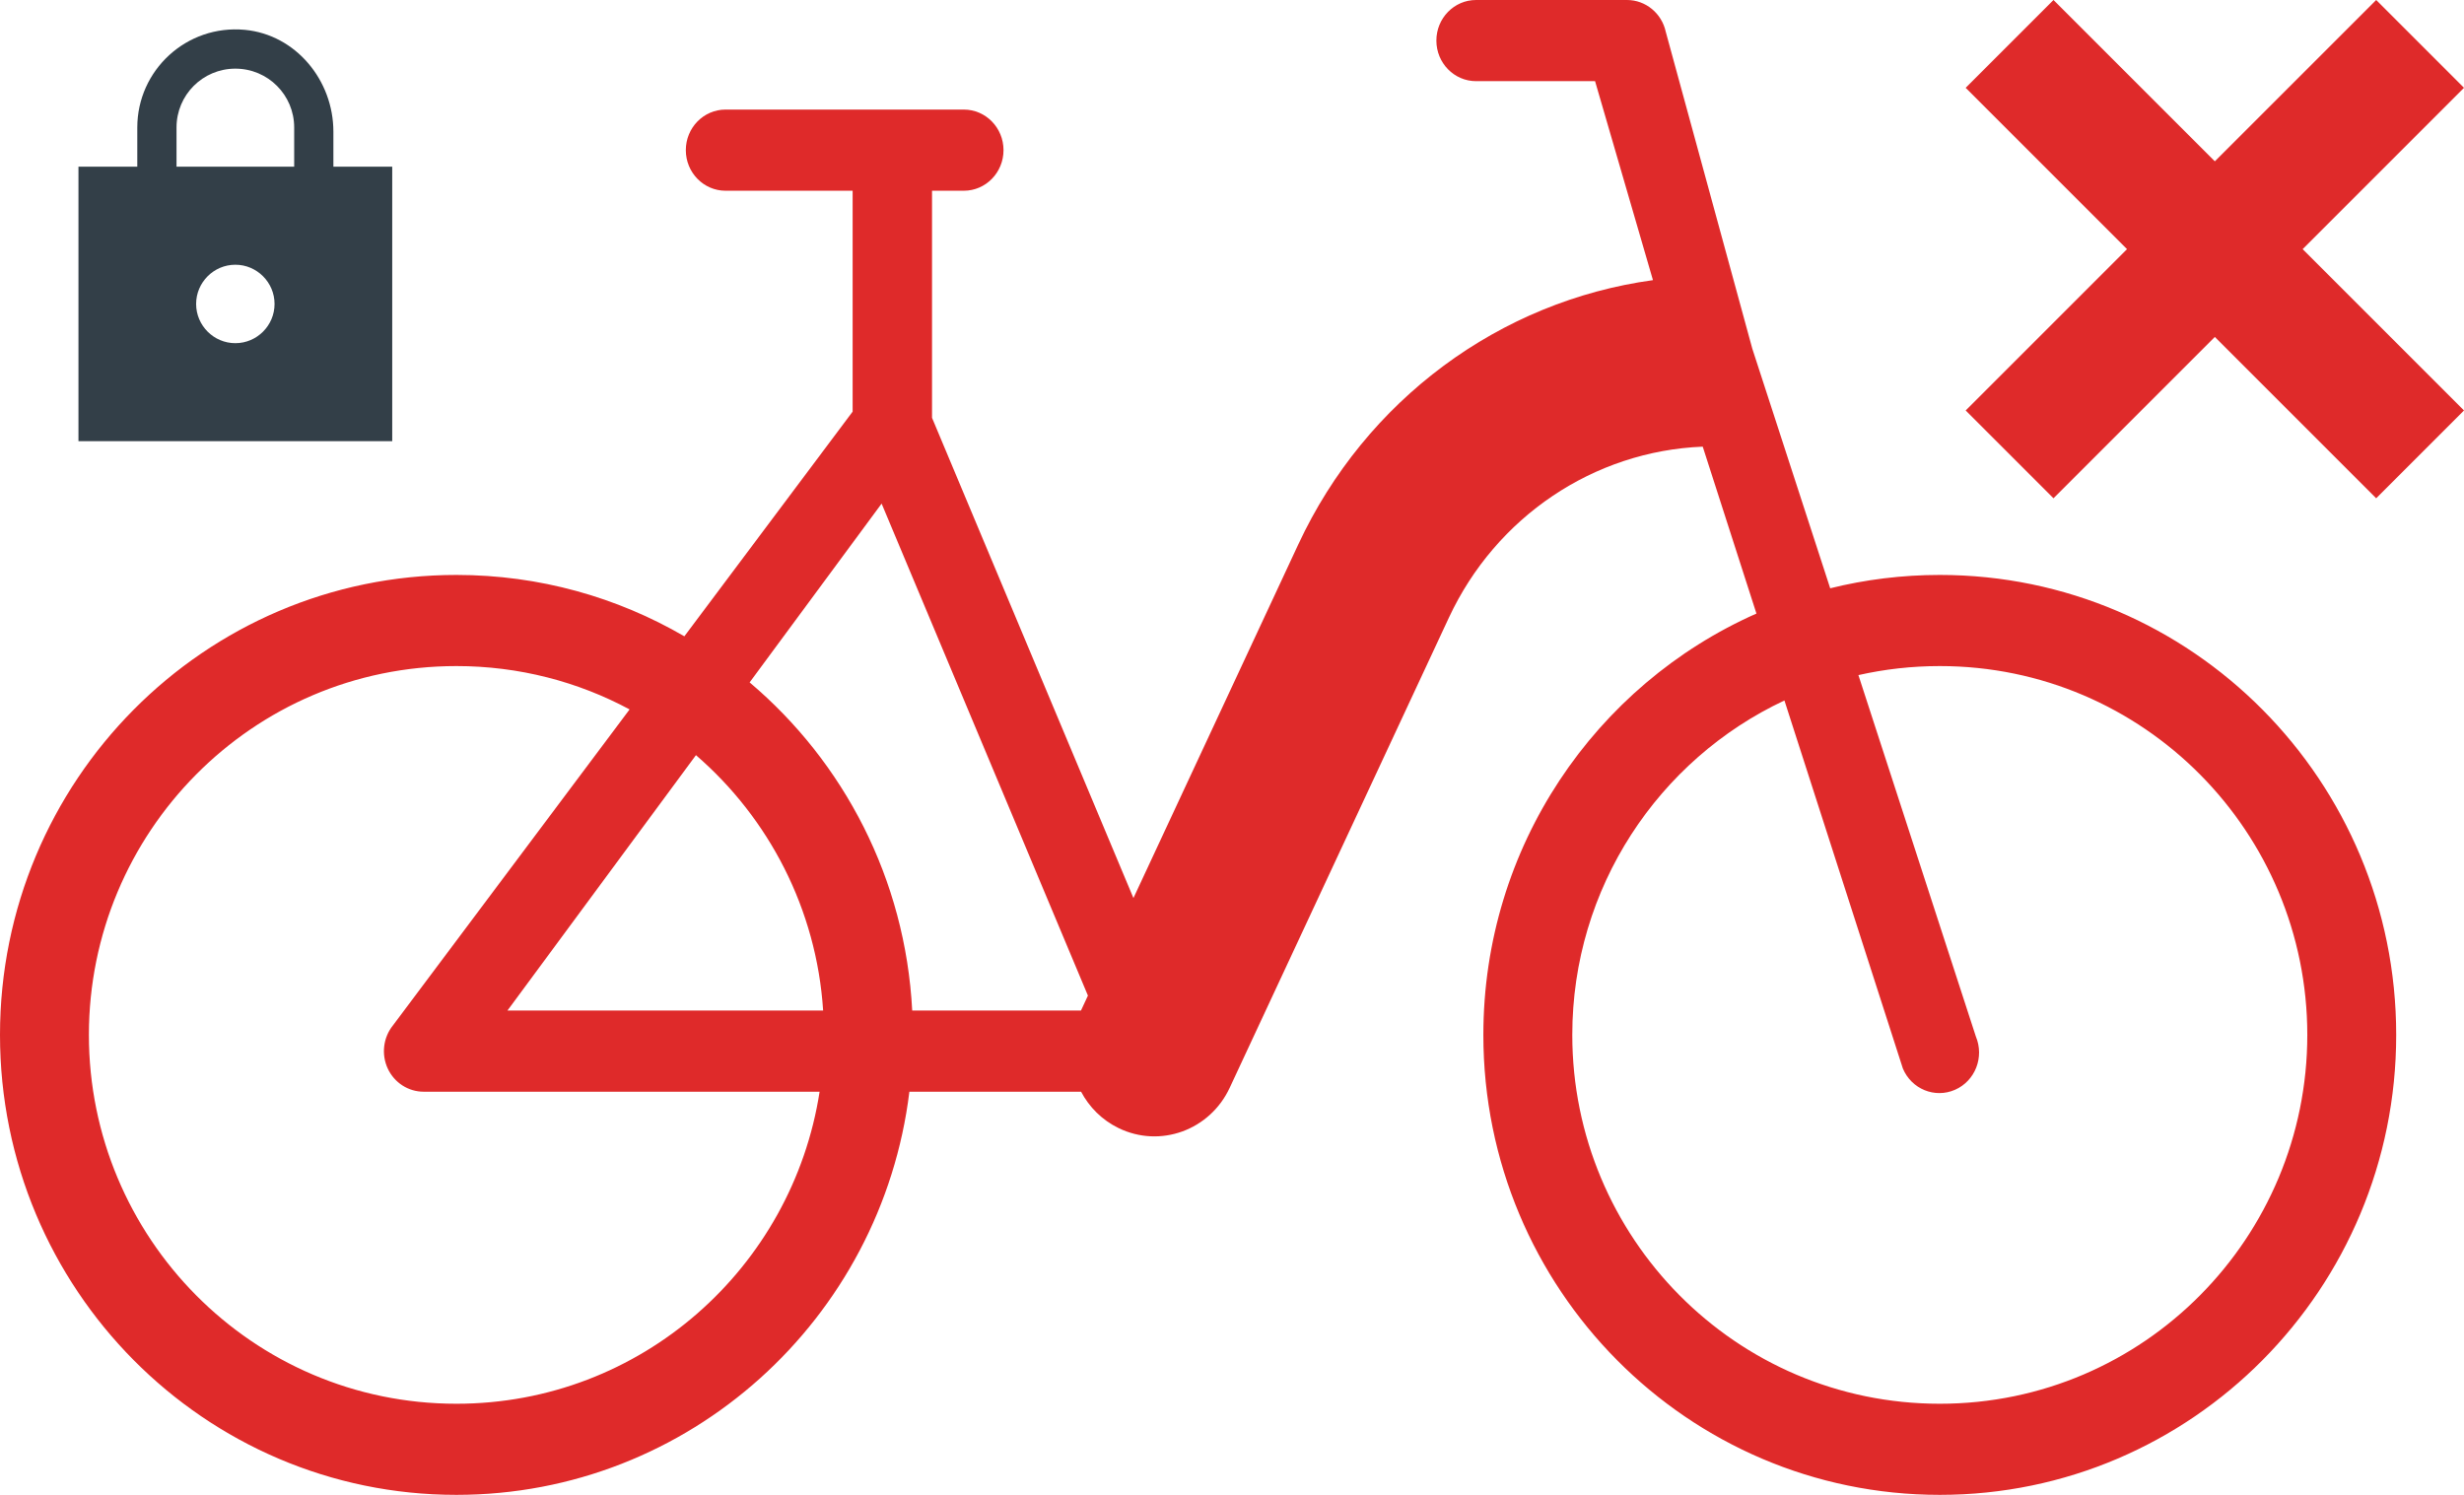 <svg width="89" height="54" viewBox="0 0 89 54" fill="none" xmlns="http://www.w3.org/2000/svg">
<path fill-rule="evenodd" clip-rule="evenodd" d="M14.167 6.022H12.042V4.754C12.042 2.905 10.689 1.255 8.848 1.078C6.737 0.879 4.959 2.537 4.959 4.605V6.022H2.834V15.938H14.167V6.022ZM8.501 12.397C7.721 12.397 7.084 11.759 7.084 10.98C7.084 10.201 7.721 9.563 8.501 9.563C9.28 9.563 9.917 10.201 9.917 10.98C9.917 11.759 9.28 12.397 8.501 12.397ZM6.376 4.605V6.022H10.626V4.605C10.626 3.429 9.676 2.48 8.501 2.48C7.325 2.48 6.376 3.429 6.376 4.605Z" fill="#333F48"/>
<path fill-rule="evenodd" clip-rule="evenodd" d="M53.316 0C52.524 0 51.882 0.656 51.882 1.466C51.882 2.276 52.524 2.932 53.316 2.932H57.614L59.705 10.12C54.182 10.878 49.334 14.432 46.895 19.665L40.94 32.441L33.665 15.093V6.89H34.813C35.605 6.89 36.247 6.234 36.247 5.424C36.247 4.615 35.605 3.958 34.813 3.958H26.207C25.415 3.958 24.772 4.615 24.772 5.424C24.772 6.234 25.415 6.89 26.207 6.89H30.797V14.87L24.719 22.986C22.296 21.576 19.485 20.769 16.486 20.769C7.381 20.769 0 28.208 0 37.385C0 46.561 7.381 54 16.486 54C24.901 54 31.844 47.645 32.847 39.437H39.049C39.342 39.991 39.803 40.459 40.402 40.75C41.904 41.482 43.702 40.83 44.417 39.295L52.334 22.313C54.035 18.663 57.573 16.293 61.503 16.135L63.443 22.164C57.635 24.734 53.579 30.582 53.579 37.385C53.579 46.561 60.96 54 70.065 54C79.17 54 86.551 46.561 86.551 37.385C86.551 28.208 79.17 20.769 70.065 20.769C68.701 20.769 67.375 20.936 66.107 21.251L63.294 12.597L60.168 1.151C60.023 0.479 59.44 0 58.767 0H53.316ZM64.454 25.304L68.732 38.599C69.044 39.343 69.888 39.687 70.616 39.367C71.344 39.048 71.68 38.186 71.368 37.442L67.126 24.387C68.07 24.174 69.054 24.061 70.065 24.061C77.448 24.061 83.34 30.078 83.34 37.385C83.34 44.691 77.448 50.709 70.065 50.709C62.682 50.709 56.791 44.691 56.791 37.385C56.791 32.068 59.91 27.434 64.454 25.304ZM16.486 24.061C18.754 24.061 20.881 24.629 22.741 25.627L14.192 37.043C13.841 37.481 13.768 38.087 14.005 38.599C14.243 39.111 14.748 39.437 15.302 39.437H29.604C28.622 45.785 23.164 50.709 16.486 50.709C9.103 50.709 3.211 44.691 3.211 37.385C3.211 30.078 9.103 24.061 16.486 24.061ZM18.329 36.505H29.732C29.493 32.835 27.767 29.551 25.138 27.279L18.329 36.505ZM27.077 24.651C30.473 27.523 32.703 31.749 32.949 36.505H39.045L39.296 35.965L31.844 18.192L27.077 24.651Z" fill="#DF2A2A"/>
<path d="M85.828 0L80 5.827L74.172 0L71 3.172L76.828 9L71 14.828L74.172 18L80 12.172L85.828 18L89 14.828L83.172 9L89 3.172L85.828 0Z" fill="#DF2A2A"/>
</svg>
